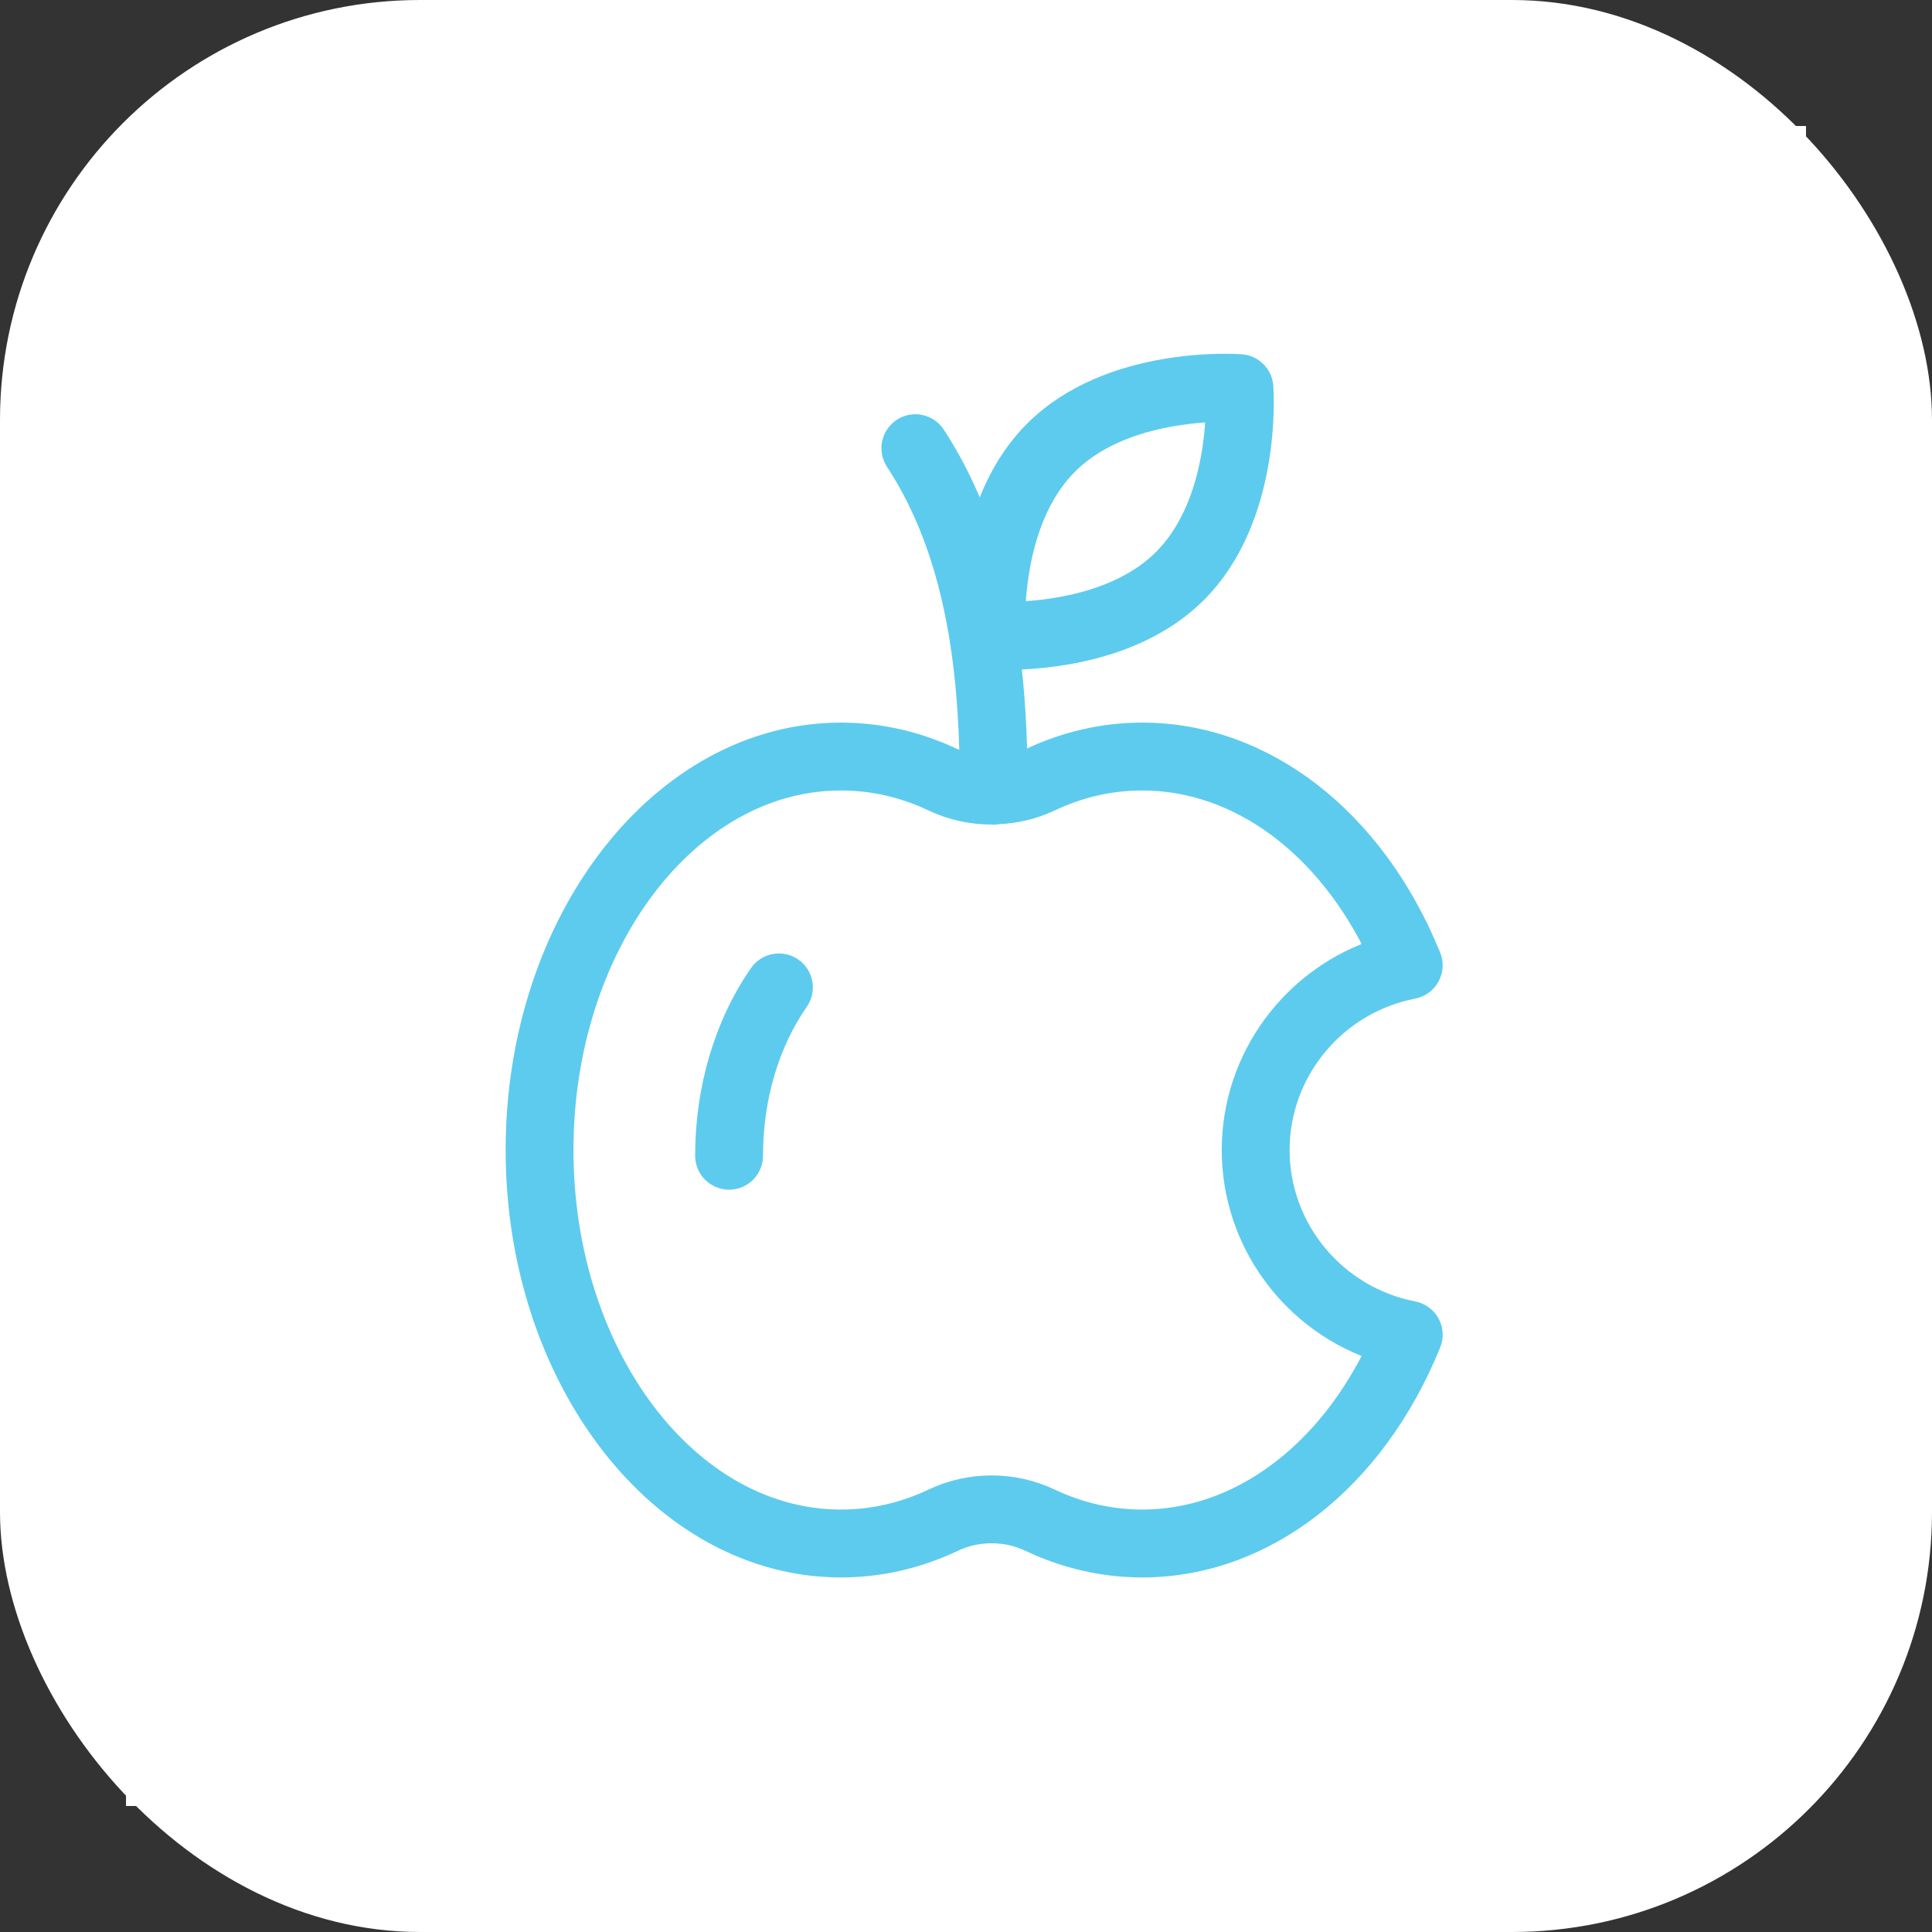 <svg width="46" height="46" viewBox="0 0 46 46" fill="none" xmlns="http://www.w3.org/2000/svg">
<rect x="0" y="0" width="46" height="46" fill="#333333" stroke="none"/>
<rect width="46" height="46" rx="10" fill="white"/>
<rect x="3" y="3" width="40" height="40" fill="white"/>
<path d="M33.629 23.433C33.763 23.407 33.879 23.322 33.944 23.202C34.01 23.081 34.017 22.938 33.966 22.812C32.648 19.569 30.054 17.555 27.198 17.555C26.29 17.555 25.402 17.758 24.561 18.157C24.418 18.225 24.268 18.276 24.115 18.311C24.103 17.457 24.058 16.537 23.938 15.598L23.95 15.598C24.823 15.598 27.006 15.447 28.416 14.04C30.174 12.285 29.976 9.332 29.967 9.207C29.95 8.981 29.77 8.802 29.544 8.785C29.419 8.774 26.462 8.578 24.704 10.332C23.953 11.082 23.56 12.05 23.356 12.924C23.075 12.057 22.695 11.21 22.177 10.42C22.038 10.209 21.755 10.149 21.543 10.288C21.332 10.427 21.273 10.71 21.411 10.922C22.892 13.179 23.169 16.004 23.2 18.328C23.014 18.294 22.832 18.239 22.66 18.158C21.818 17.758 20.93 17.555 20.022 17.555C15.813 17.555 12.389 21.963 12.389 27.382C12.389 32.8 15.813 37.208 20.022 37.208C20.931 37.208 21.818 37.005 22.66 36.606C23.256 36.324 23.966 36.324 24.561 36.606C25.403 37.005 26.29 37.208 27.198 37.208C30.055 37.208 32.648 35.194 33.966 31.951C34.018 31.825 34.01 31.682 33.945 31.561C33.879 31.441 33.764 31.356 33.629 31.33C31.731 30.962 30.355 29.301 30.355 27.382C30.355 25.462 31.731 23.801 33.629 23.433ZM25.351 10.98C26.459 9.873 28.253 9.707 29.061 9.691C29.047 10.496 28.882 12.281 27.769 13.392C26.66 14.499 24.866 14.665 24.059 14.68C24.073 13.875 24.238 12.091 25.351 10.98ZM29.439 27.381C29.439 29.549 30.867 31.447 32.907 32.089C31.684 34.695 29.533 36.292 27.198 36.292C26.426 36.292 25.671 36.119 24.953 35.778C24.532 35.579 24.071 35.479 23.61 35.479C23.149 35.479 22.688 35.579 22.268 35.778C21.549 36.119 20.794 36.292 20.022 36.292C16.318 36.292 13.304 32.295 13.304 27.381C13.304 22.468 16.318 18.471 20.022 18.471C20.794 18.471 21.549 18.643 22.268 18.985C22.693 19.186 23.16 19.285 23.627 19.282L23.661 19.286C23.694 19.286 23.725 19.282 23.756 19.275C24.168 19.256 24.577 19.162 24.953 18.985C25.671 18.643 26.427 18.471 27.198 18.471C29.533 18.471 31.684 20.067 32.907 22.673C30.867 23.316 29.439 25.214 29.439 27.381Z" fill="#5DCBEE" stroke="#5DCBEE" stroke-width="0.7"/>
<path d="M18.807 23.133C18.6 22.99 18.315 23.04 18.17 23.247C17.352 24.423 16.901 25.939 16.901 27.518C16.901 27.77 17.106 27.976 17.359 27.976C17.611 27.976 17.817 27.771 17.817 27.518C17.817 26.125 18.209 24.794 18.922 23.771C19.066 23.563 19.015 23.278 18.807 23.133Z" fill="#5DCBEE" stroke="#5DCBEE" stroke-width="0.7"/>
</svg>
